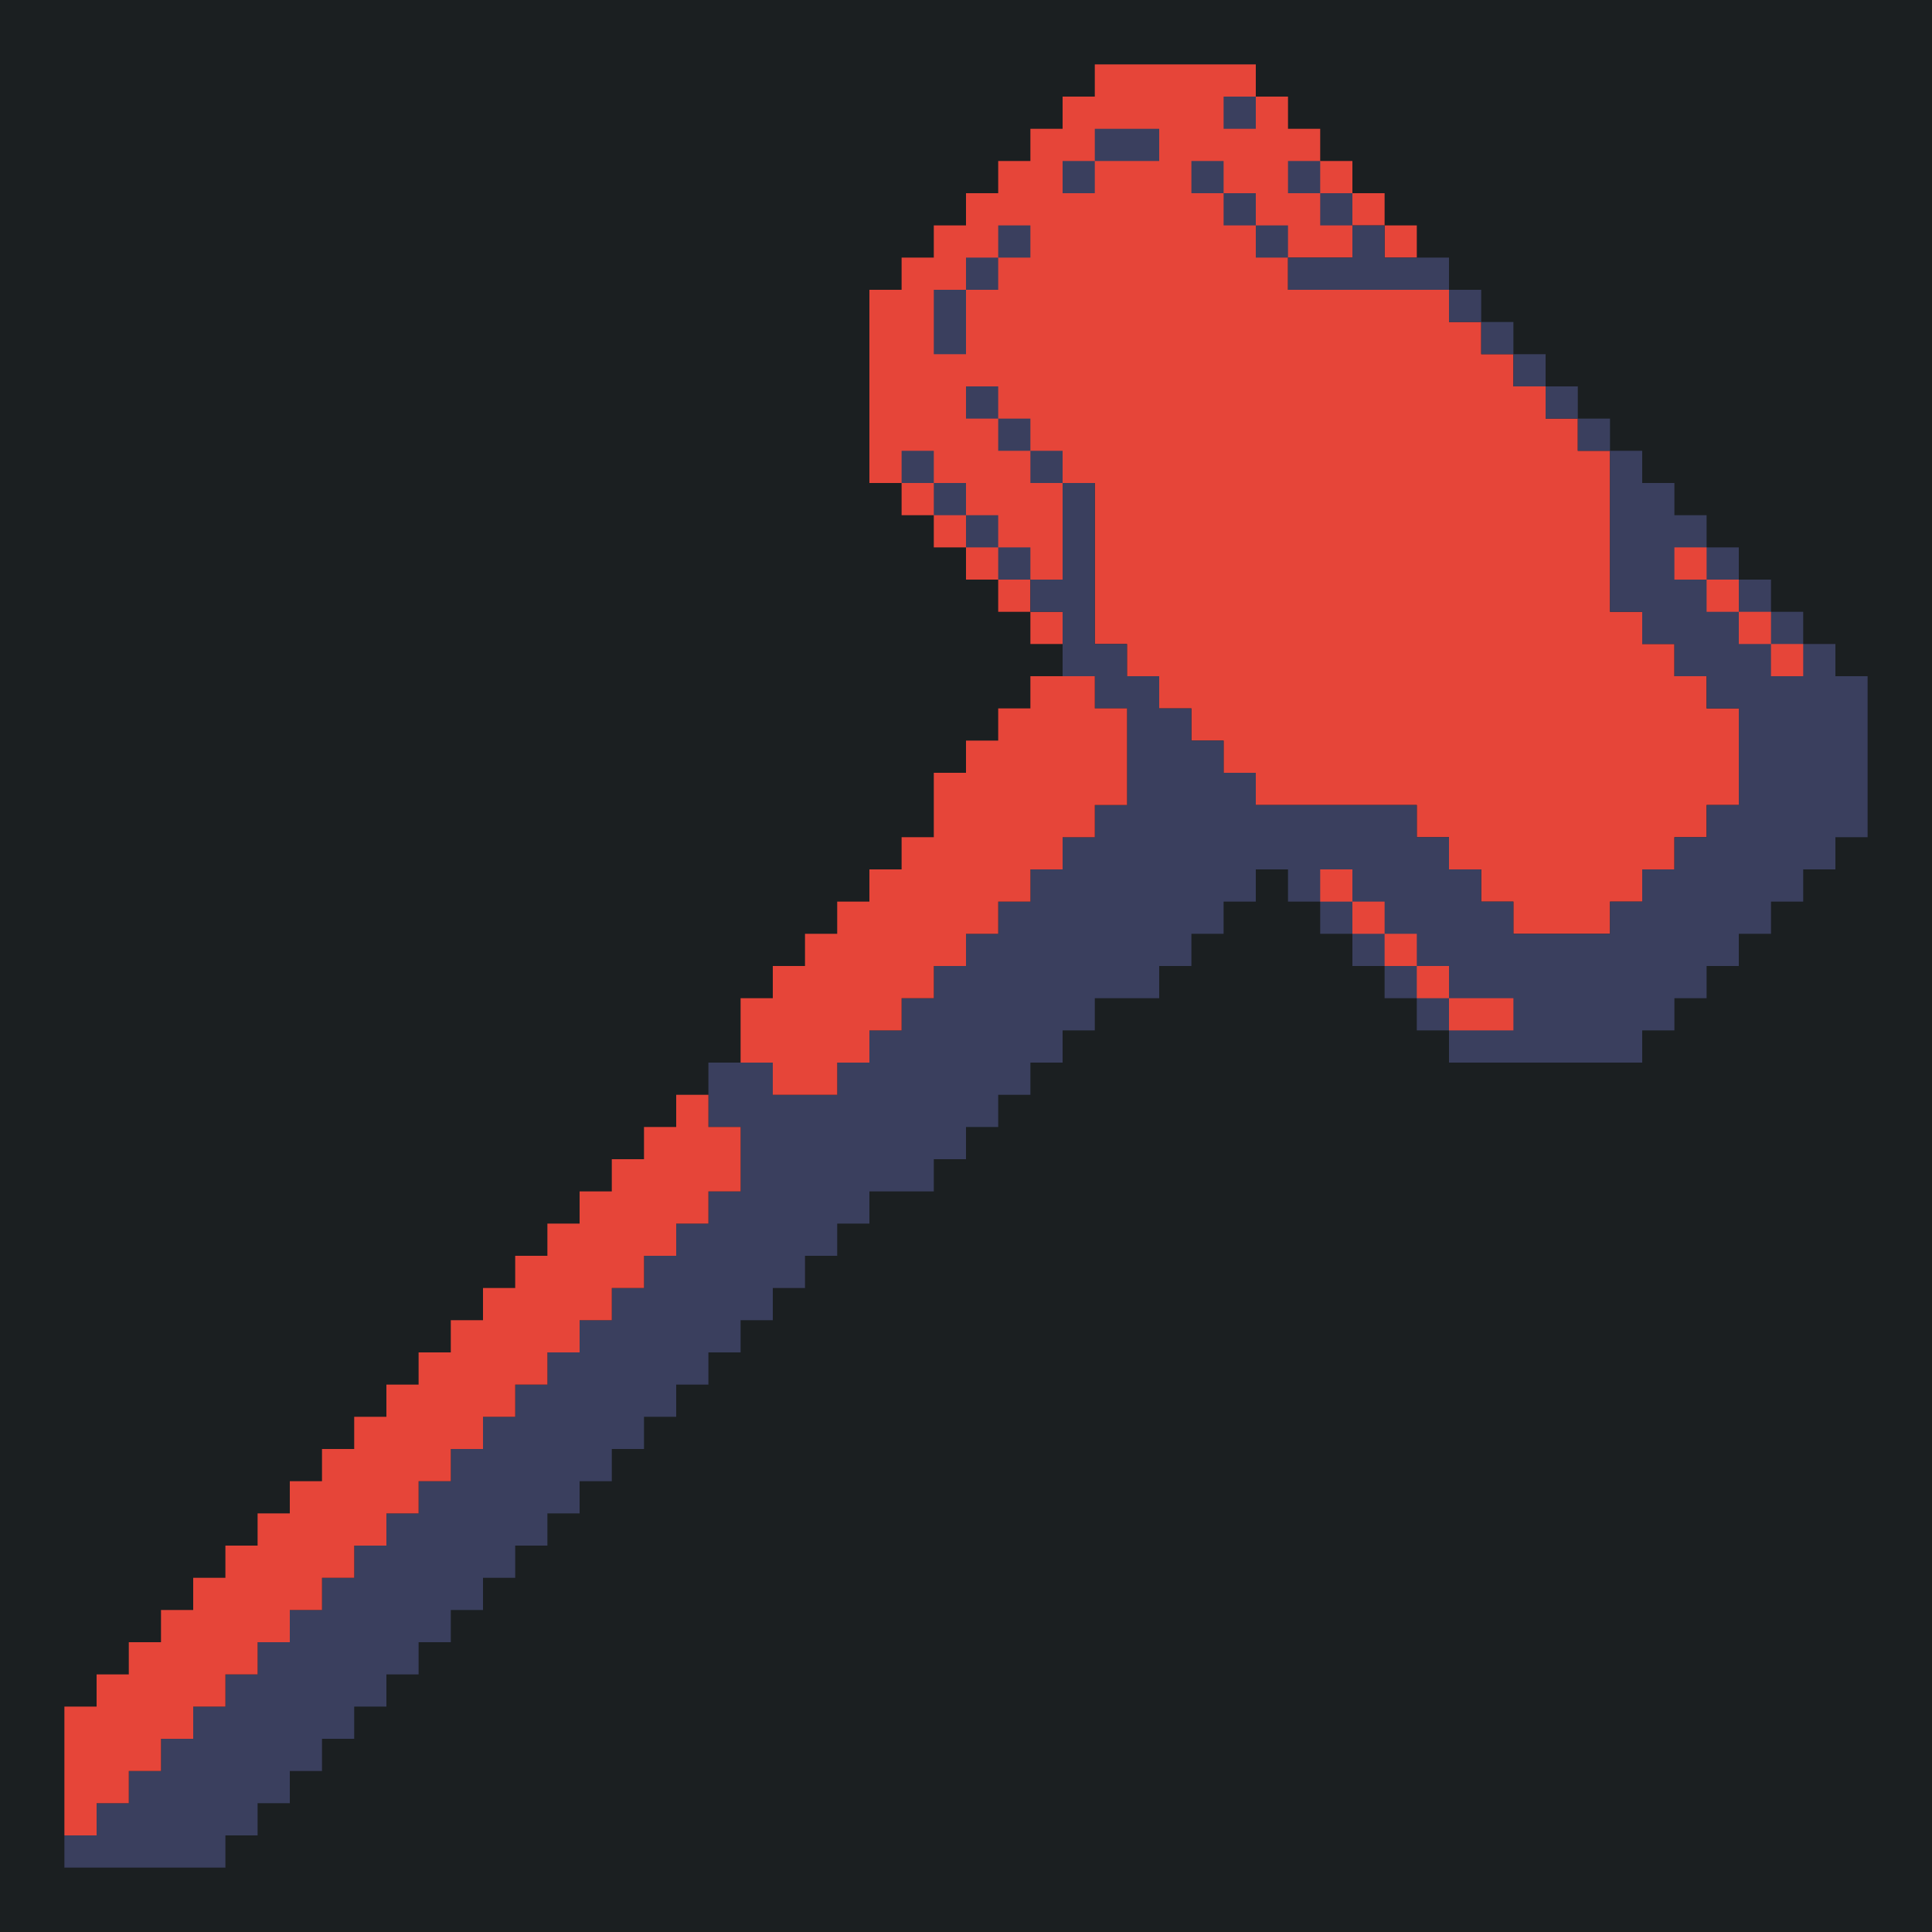 <?xml version="1.0" standalone="yes"?>
<svg xmlns="http://www.w3.org/2000/svg" width="240" height="240">
<path style="fill:#1b1f21; stroke:none;" d="M0 0L0 240L240 240L240 0L0 0z"/>
<path style="fill:#e64539; stroke:none;" d="M136 8L136 12L132 12L132 16L128 16L128 20L124 20L124 24L120 24L120 28L116 28L116 32L112 32L112 36L108 36L108 60L112 60L112 64L116 64L116 68L120 68L120 72L124 72L124 76L128 76L128 80L132 80L132 76L128 76L128 72L132 72L132 60L136 60L136 80L140 80L140 84L144 84L144 88L148 88L148 92L152 92L152 96L156 96L156 100L176 100L176 104L180 104L180 108L184 108L184 112L188 112L188 116L200 116L200 112L204 112L204 108L208 108L208 104L212 104L212 100L216 100L216 88L212 88L212 84L208 84L208 80L204 80L204 76L200 76L200 56L196 56L196 52L192 52L192 48L188 48L188 44L184 44L184 40L180 40L180 36L160 36L160 32L168 32L168 28L172 28L172 32L176 32L176 28L172 28L172 24L168 24L168 20L164 20L164 16L160 16L160 12L156 12L156 8L136 8z"/>
<path style="fill:#3a3f5e; stroke:none;" d="M152 12L152 16L156 16L156 12L152 12M136 16L136 20L132 20L132 24L136 24L136 20L144 20L144 16L136 16M148 20L148 24L152 24L152 28L156 28L156 32L160 32L160 28L156 28L156 24L152 24L152 20L148 20M160 20L160 24L164 24L164 28L168 28L168 24L164 24L164 20L160 20M124 28L124 32L120 32L120 36L116 36L116 44L120 44L120 36L124 36L124 32L128 32L128 28L124 28M168 28L168 32L160 32L160 36L180 36L180 32L172 32L172 28L168 28M180 36L180 40L184 40L184 36L180 36M184 40L184 44L188 44L188 40L184 40M188 44L188 48L192 48L192 44L188 44M120 48L120 52L124 52L124 56L128 56L128 60L132 60L132 56L128 56L128 52L124 52L124 48L120 48M192 48L192 52L196 52L196 48L192 48M196 52L196 56L200 56L200 52L196 52M112 56L112 60L116 60L116 64L120 64L120 68L124 68L124 72L128 72L128 68L124 68L124 64L120 64L120 60L116 60L116 56L112 56M200 56L200 76L204 76L204 80L208 80L208 84L212 84L212 88L216 88L216 100L212 100L212 104L208 104L208 108L204 108L204 112L200 112L200 116L188 116L188 112L184 112L184 108L180 108L180 104L176 104L176 100L156 100L156 96L152 96L152 92L148 92L148 88L144 88L144 84L140 84L140 80L136 80L136 60L132 60L132 72L128 72L128 76L132 76L132 84L136 84L136 88L140 88L140 100L136 100L136 104L132 104L132 108L128 108L128 112L124 112L124 116L120 116L120 120L116 120L116 124L112 124L112 128L108 128L108 132L104 132L104 136L96 136L96 132L88 132L88 140L92 140L92 148L88 148L88 152L84 152L84 156L80 156L80 160L76 160L76 164L72 164L72 168L68 168L68 172L64 172L64 176L60 176L60 180L56 180L56 184L52 184L52 188L48 188L48 192L44 192L44 196L40 196L40 200L36 200L36 204L32 204L32 208L28 208L28 212L24 212L24 216L20 216L20 220L16 220L16 224L12 224L12 228L8 228L8 232L28 232L28 228L32 228L32 224L36 224L36 220L40 220L40 216L44 216L44 212L48 212L48 208L52 208L52 204L56 204L56 200L60 200L60 196L64 196L64 192L68 192L68 188L72 188L72 184L76 184L76 180L80 180L80 176L84 176L84 172L88 172L88 168L92 168L92 164L96 164L96 160L100 160L100 156L104 156L104 152L108 152L108 148L116 148L116 144L120 144L120 140L124 140L124 136L128 136L128 132L132 132L132 128L136 128L136 124L144 124L144 120L148 120L148 116L152 116L152 112L156 112L156 108L160 108L160 112L164 112L164 116L168 116L168 120L172 120L172 124L176 124L176 128L180 128L180 132L204 132L204 128L208 128L208 124L212 124L212 120L216 120L216 116L220 116L220 112L224 112L224 108L228 108L228 104L232 104L232 84L228 84L228 80L224 80L224 76L220 76L220 72L216 72L216 68L212 68L212 64L208 64L208 60L204 60L204 56L200 56z"/>
<path style="fill:#e64539; stroke:none;" d="M208 68L208 72L212 72L212 76L216 76L216 80L220 80L220 84L224 84L224 80L220 80L220 76L216 76L216 72L212 72L212 68L208 68M128 84L128 88L124 88L124 92L120 92L120 96L116 96L116 104L112 104L112 108L108 108L108 112L104 112L104 116L100 116L100 120L96 120L96 124L92 124L92 132L96 132L96 136L104 136L104 132L108 132L108 128L112 128L112 124L116 124L116 120L120 120L120 116L124 116L124 112L128 112L128 108L132 108L132 104L136 104L136 100L140 100L140 88L136 88L136 84L128 84M164 108L164 112L168 112L168 116L172 116L172 120L176 120L176 124L180 124L180 128L188 128L188 124L180 124L180 120L176 120L176 116L172 116L172 112L168 112L168 108L164 108M84 136L84 140L80 140L80 144L76 144L76 148L72 148L72 152L68 152L68 156L64 156L64 160L60 160L60 164L56 164L56 168L52 168L52 172L48 172L48 176L44 176L44 180L40 180L40 184L36 184L36 188L32 188L32 192L28 192L28 196L24 196L24 200L20 200L20 204L16 204L16 208L12 208L12 212L8 212L8 228L12 228L12 224L16 224L16 220L20 220L20 216L24 216L24 212L28 212L28 208L32 208L32 204L36 204L36 200L40 200L40 196L44 196L44 192L48 192L48 188L52 188L52 184L56 184L56 180L60 180L60 176L64 176L64 172L68 172L68 168L72 168L72 164L76 164L76 160L80 160L80 156L84 156L84 152L88 152L88 148L92 148L92 140L88 140L88 136L84 136z"/>
</svg>
